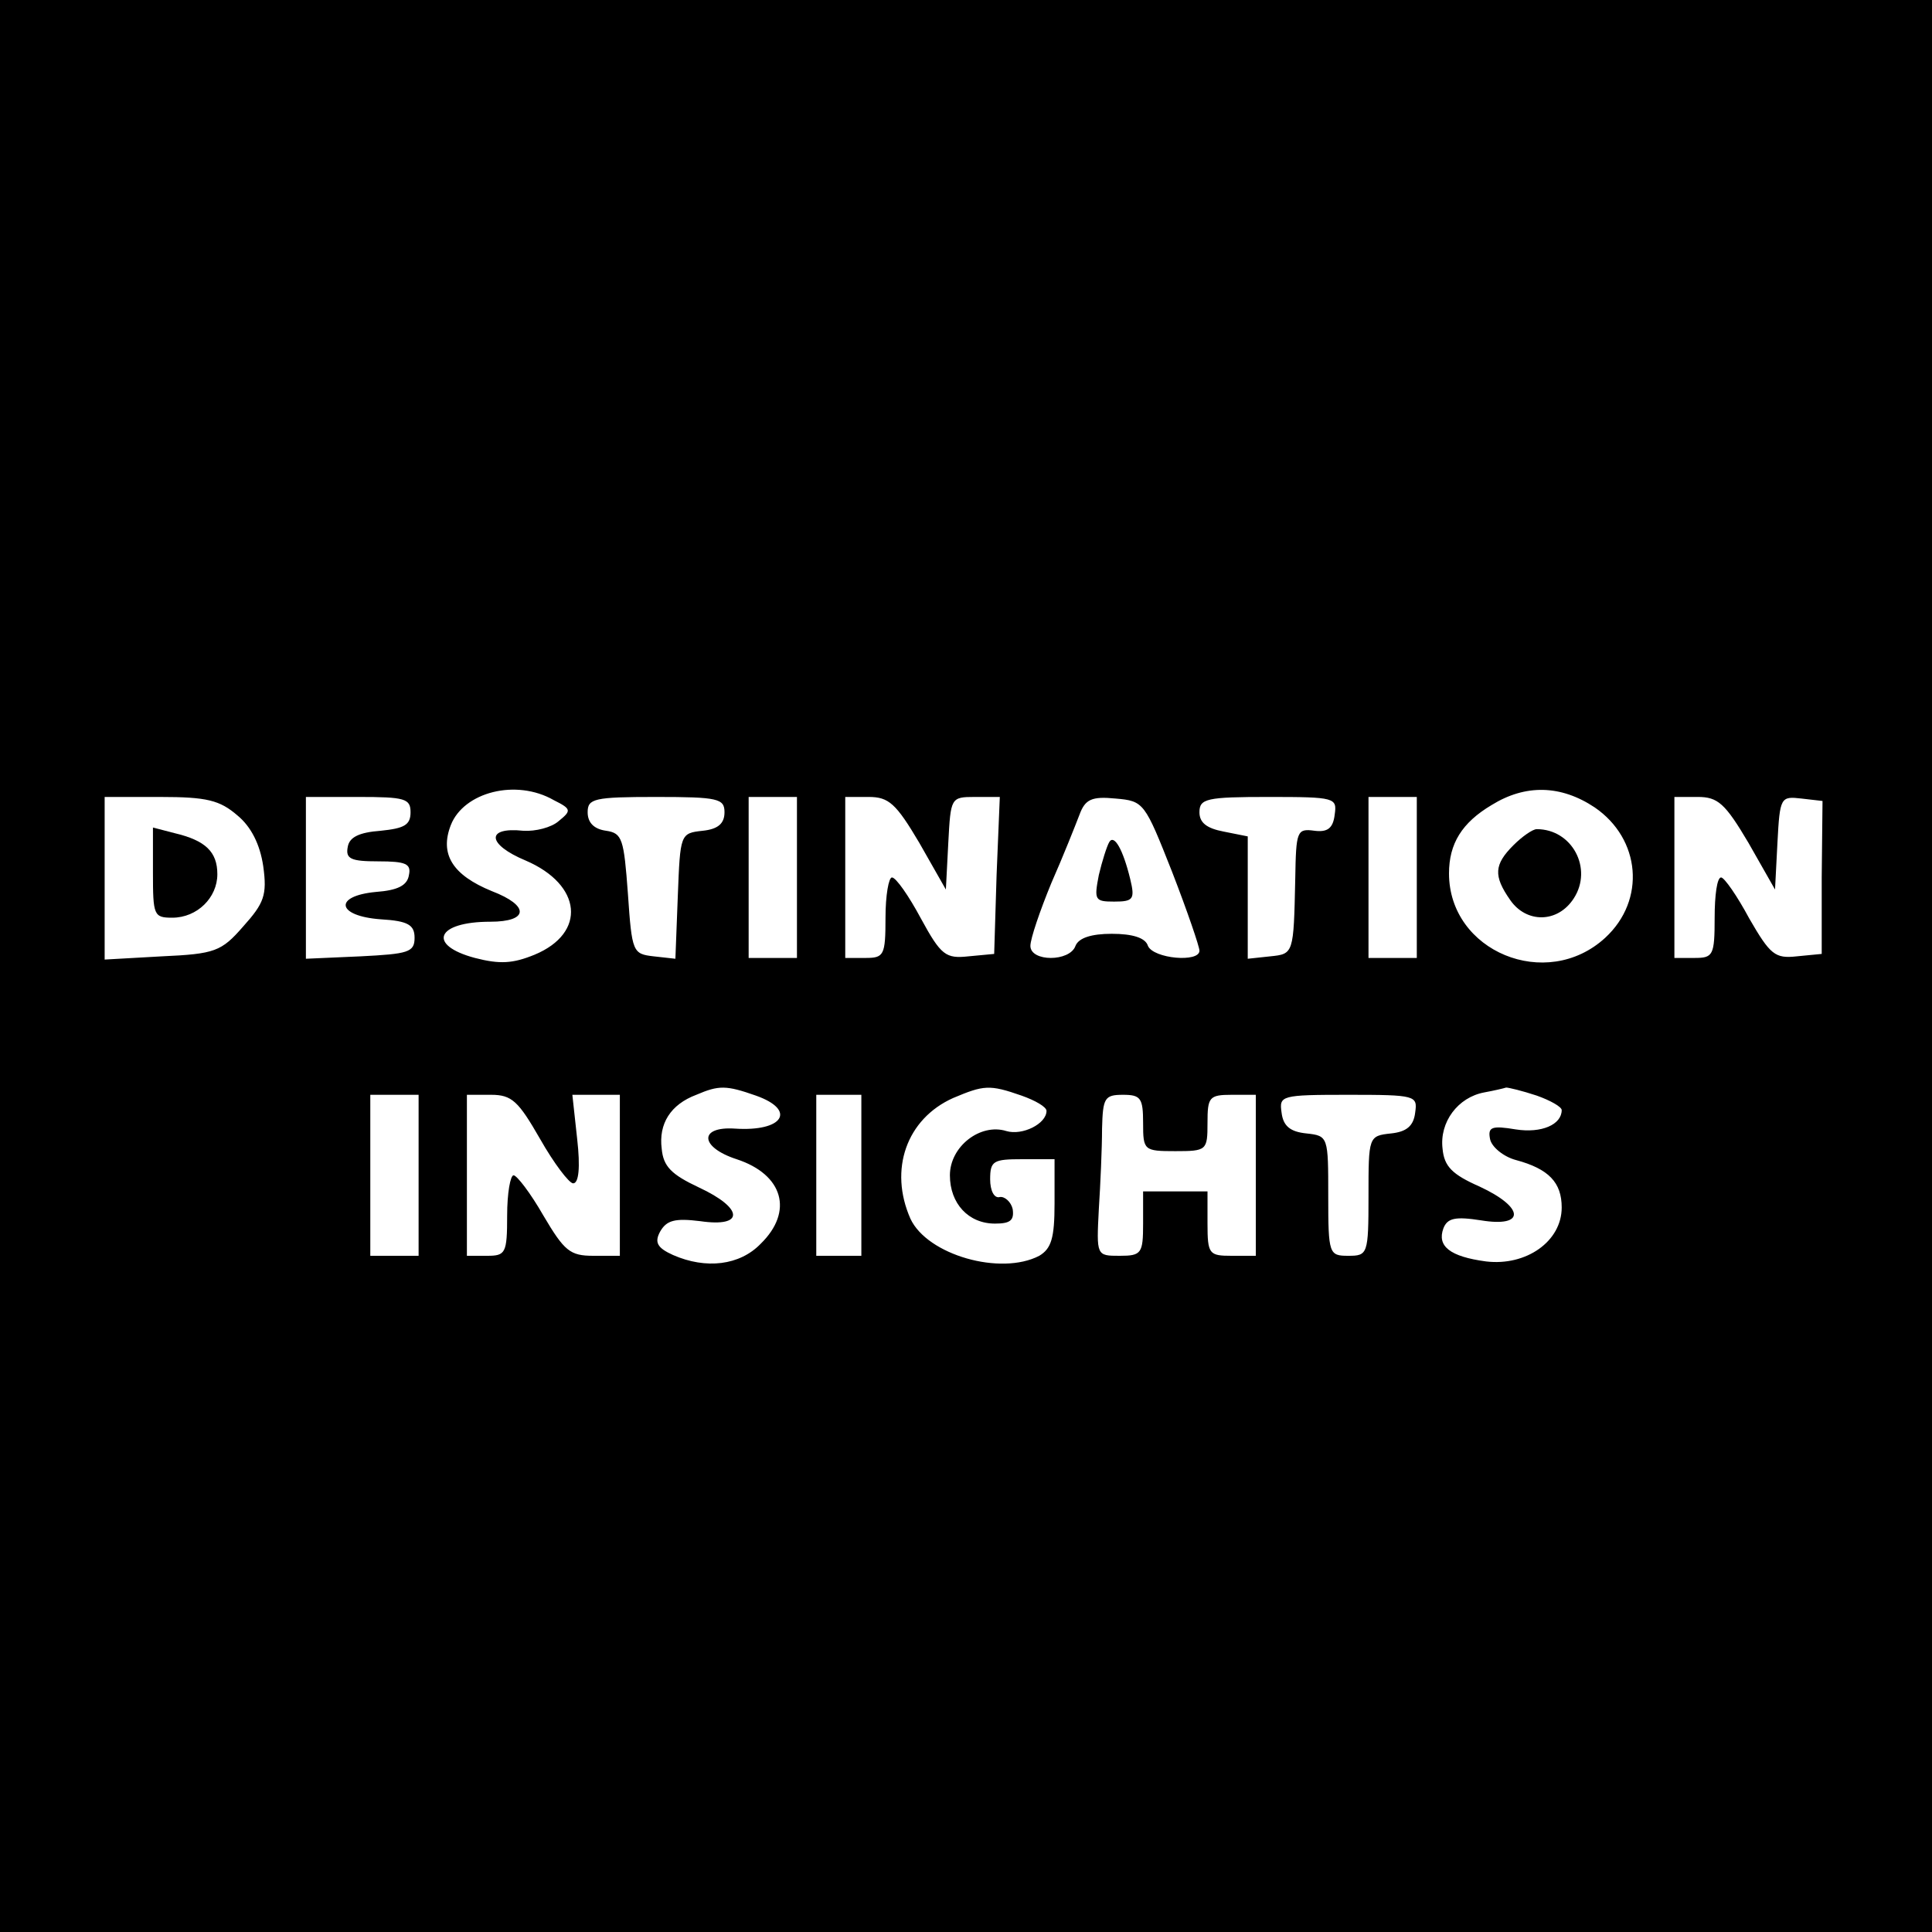 <?xml version="1.0" standalone="no"?>
<!DOCTYPE svg PUBLIC "-//W3C//DTD SVG 20010904//EN"
 "http://www.w3.org/TR/2001/REC-SVG-20010904/DTD/svg10.dtd">
<svg version="1.0" xmlns="http://www.w3.org/2000/svg"
 width="240pt" height="240pt" viewBox="0 0 240 240"
 preserveAspectRatio="xMidYMid meet">

<g transform="translate(0,240) scale(0.1,-0.1)"
fill="#000000" stroke="none">
<path d="M0 1200 l0 -1200 1200 0 1200 0 0 1200 0 1200 -1200 0 -1200 0 0
-1200z m688 206 c22 -11 22 -13 6 -26 -9 -8 -29 -13 -44 -12 -47 5 -45 -17 3
-37 70 -30 76 -90 11 -117 -27 -11 -43 -12 -74 -4 -60 16 -48 45 19 45 48 0
49 20 2 38 -49 20 -65 46 -51 82 16 41 81 58 128 31z m1293 -9 c57 -39 64
-115 13 -162 -73 -67 -194 -17 -194 80 0 37 16 63 53 85 42 26 86 25 128 -3z
m-1686 -10 c17 -14 28 -36 32 -63 5 -36 1 -46 -25 -75 -27 -31 -35 -34 -101
-37 l-71 -4 0 101 0 101 69 0 c58 0 74 -4 96 -23z m215 4 c0 -16 -8 -20 -37
-23 -27 -2 -39 -8 -41 -20 -3 -15 4 -18 38 -18 34 0 41 -3 38 -17 -2 -13 -14
-19 -41 -21 -53 -5 -49 -30 6 -34 34 -2 42 -7 42 -23 0 -18 -8 -20 -67 -23
l-68 -3 0 101 0 100 65 0 c58 0 65 -2 65 -19z m390 0 c0 -14 -8 -21 -27 -23
-28 -3 -28 -4 -31 -81 l-3 -78 -27 3 c-26 3 -27 5 -32 78 -5 68 -7 75 -27 78
-15 2 -23 10 -23 23 0 17 8 19 85 19 77 0 85 -2 85 -19z m90 -81 l0 -100 -30
0 -30 0 0 100 0 100 30 0 30 0 0 -100z m152 43 l33 -58 3 58 c3 56 3 57 33 57
l31 0 -4 -97 -3 -98 -32 -3 c-28 -3 -34 1 -59 47 -15 28 -31 51 -36 51 -4 0
-8 -22 -8 -50 0 -47 -2 -50 -25 -50 l-25 0 0 100 0 100 29 0 c25 0 34 -8 63
-57z m314 -36 c19 -49 34 -93 34 -98 0 -15 -57 -10 -64 6 -3 10 -19 15 -45 15
-25 0 -41 -5 -45 -15 -7 -20 -56 -20 -56 0 0 9 12 44 26 78 15 34 30 72 35 85
7 19 15 23 45 20 35 -3 36 -5 70 -91z m202 71 c-2 -17 -9 -22 -25 -20 -22 3
-23 0 -24 -60 -2 -93 -2 -93 -31 -96 l-28 -3 0 76 0 76 -30 6 c-21 4 -30 11
-30 24 0 17 9 19 86 19 83 0 85 -1 82 -22z m102 -78 l0 -100 -30 0 -30 0 0
100 0 100 30 0 30 0 0 -100z m412 43 l33 -58 3 58 c3 57 4 58 30 55 l26 -3 -1
-95 0 -95 -31 -3 c-27 -3 -33 2 -59 47 -15 28 -31 51 -35 51 -5 0 -8 -22 -8
-50 0 -47 -2 -50 -25 -50 l-25 0 0 100 0 100 29 0 c25 0 34 -8 63 -57z m-1233
-314 c51 -18 34 -45 -26 -41 -45 3 -44 -23 2 -38 58 -19 71 -65 30 -105 -26
-27 -68 -32 -109 -14 -20 9 -23 16 -16 29 8 14 18 17 50 13 55 -8 54 16 -2 42
-34 16 -44 26 -46 48 -4 31 11 55 43 67 28 12 37 12 74 -1z m330 0 c17 -6 31
-14 31 -19 0 -16 -30 -31 -50 -25 -32 10 -70 -19 -70 -55 0 -35 23 -60 56 -60
19 0 24 4 22 18 -2 9 -10 16 -16 15 -7 -2 -12 8 -12 22 0 23 4 25 40 25 l40 0
0 -55 c0 -43 -4 -56 -19 -65 -48 -25 -139 1 -160 46 -27 61 -5 124 53 150 38
16 45 17 85 3z m640 0 c17 -6 31 -14 31 -18 0 -18 -25 -29 -57 -24 -30 5 -35
3 -32 -12 2 -10 17 -22 32 -26 41 -11 57 -28 57 -59 0 -42 -44 -73 -94 -67
-45 6 -61 19 -53 41 5 13 15 15 47 10 55 -9 54 16 -2 42 -34 15 -44 25 -46 47
-4 33 19 64 52 70 11 2 24 5 27 6 3 0 20 -4 38 -10z m-1389 -99 l0 -100 -30 0
-30 0 0 100 0 100 30 0 30 0 0 -100z m151 45 c17 -30 36 -55 41 -55 7 0 9 20
5 55 l-6 55 30 0 29 0 0 -100 0 -100 -33 0 c-29 0 -36 6 -62 50 -16 28 -33 50
-37 50 -4 0 -8 -22 -8 -50 0 -47 -2 -50 -25 -50 l-25 0 0 100 0 100 30 0 c26
0 34 -8 61 -55z m399 -45 l0 -100 -28 0 -28 0 0 100 0 100 28 0 28 0 0 -100z
m350 65 c0 -34 1 -35 40 -35 39 0 40 1 40 35 0 32 2 35 30 35 l30 0 0 -100 0
-100 -30 0 c-28 0 -30 2 -30 40 l0 40 -40 0 -40 0 0 -40 c0 -37 -2 -40 -29
-40 -29 0 -29 0 -26 58 2 31 4 76 4 100 1 38 3 42 26 42 22 0 25 -4 25 -35z
m338 13 c-2 -17 -11 -24 -30 -26 -28 -3 -28 -4 -28 -78 0 -72 -1 -74 -25 -74
-24 0 -25 2 -25 74 0 74 0 75 -27 78 -20 2 -29 9 -31 26 -3 21 -1 22 83 22 84
0 86 -1 83 -22z"/>
<path d="M1880 1350 c-24 -24 -25 -38 -4 -68 20 -29 59 -29 79 2 24 37 -2 86
-46 86 -5 0 -18 -9 -29 -20z"/>
<path d="M190 1316 c0 -53 1 -56 24 -56 31 0 56 25 56 54 0 28 -15 42 -53 51
l-27 7 0 -56z"/>
<path d="M1378 1354 c-3 -5 -9 -24 -13 -41 -6 -31 -5 -33 19 -33 24 0 26 3 20
28 -9 37 -20 56 -26 46z"/>
</g>
</svg>
